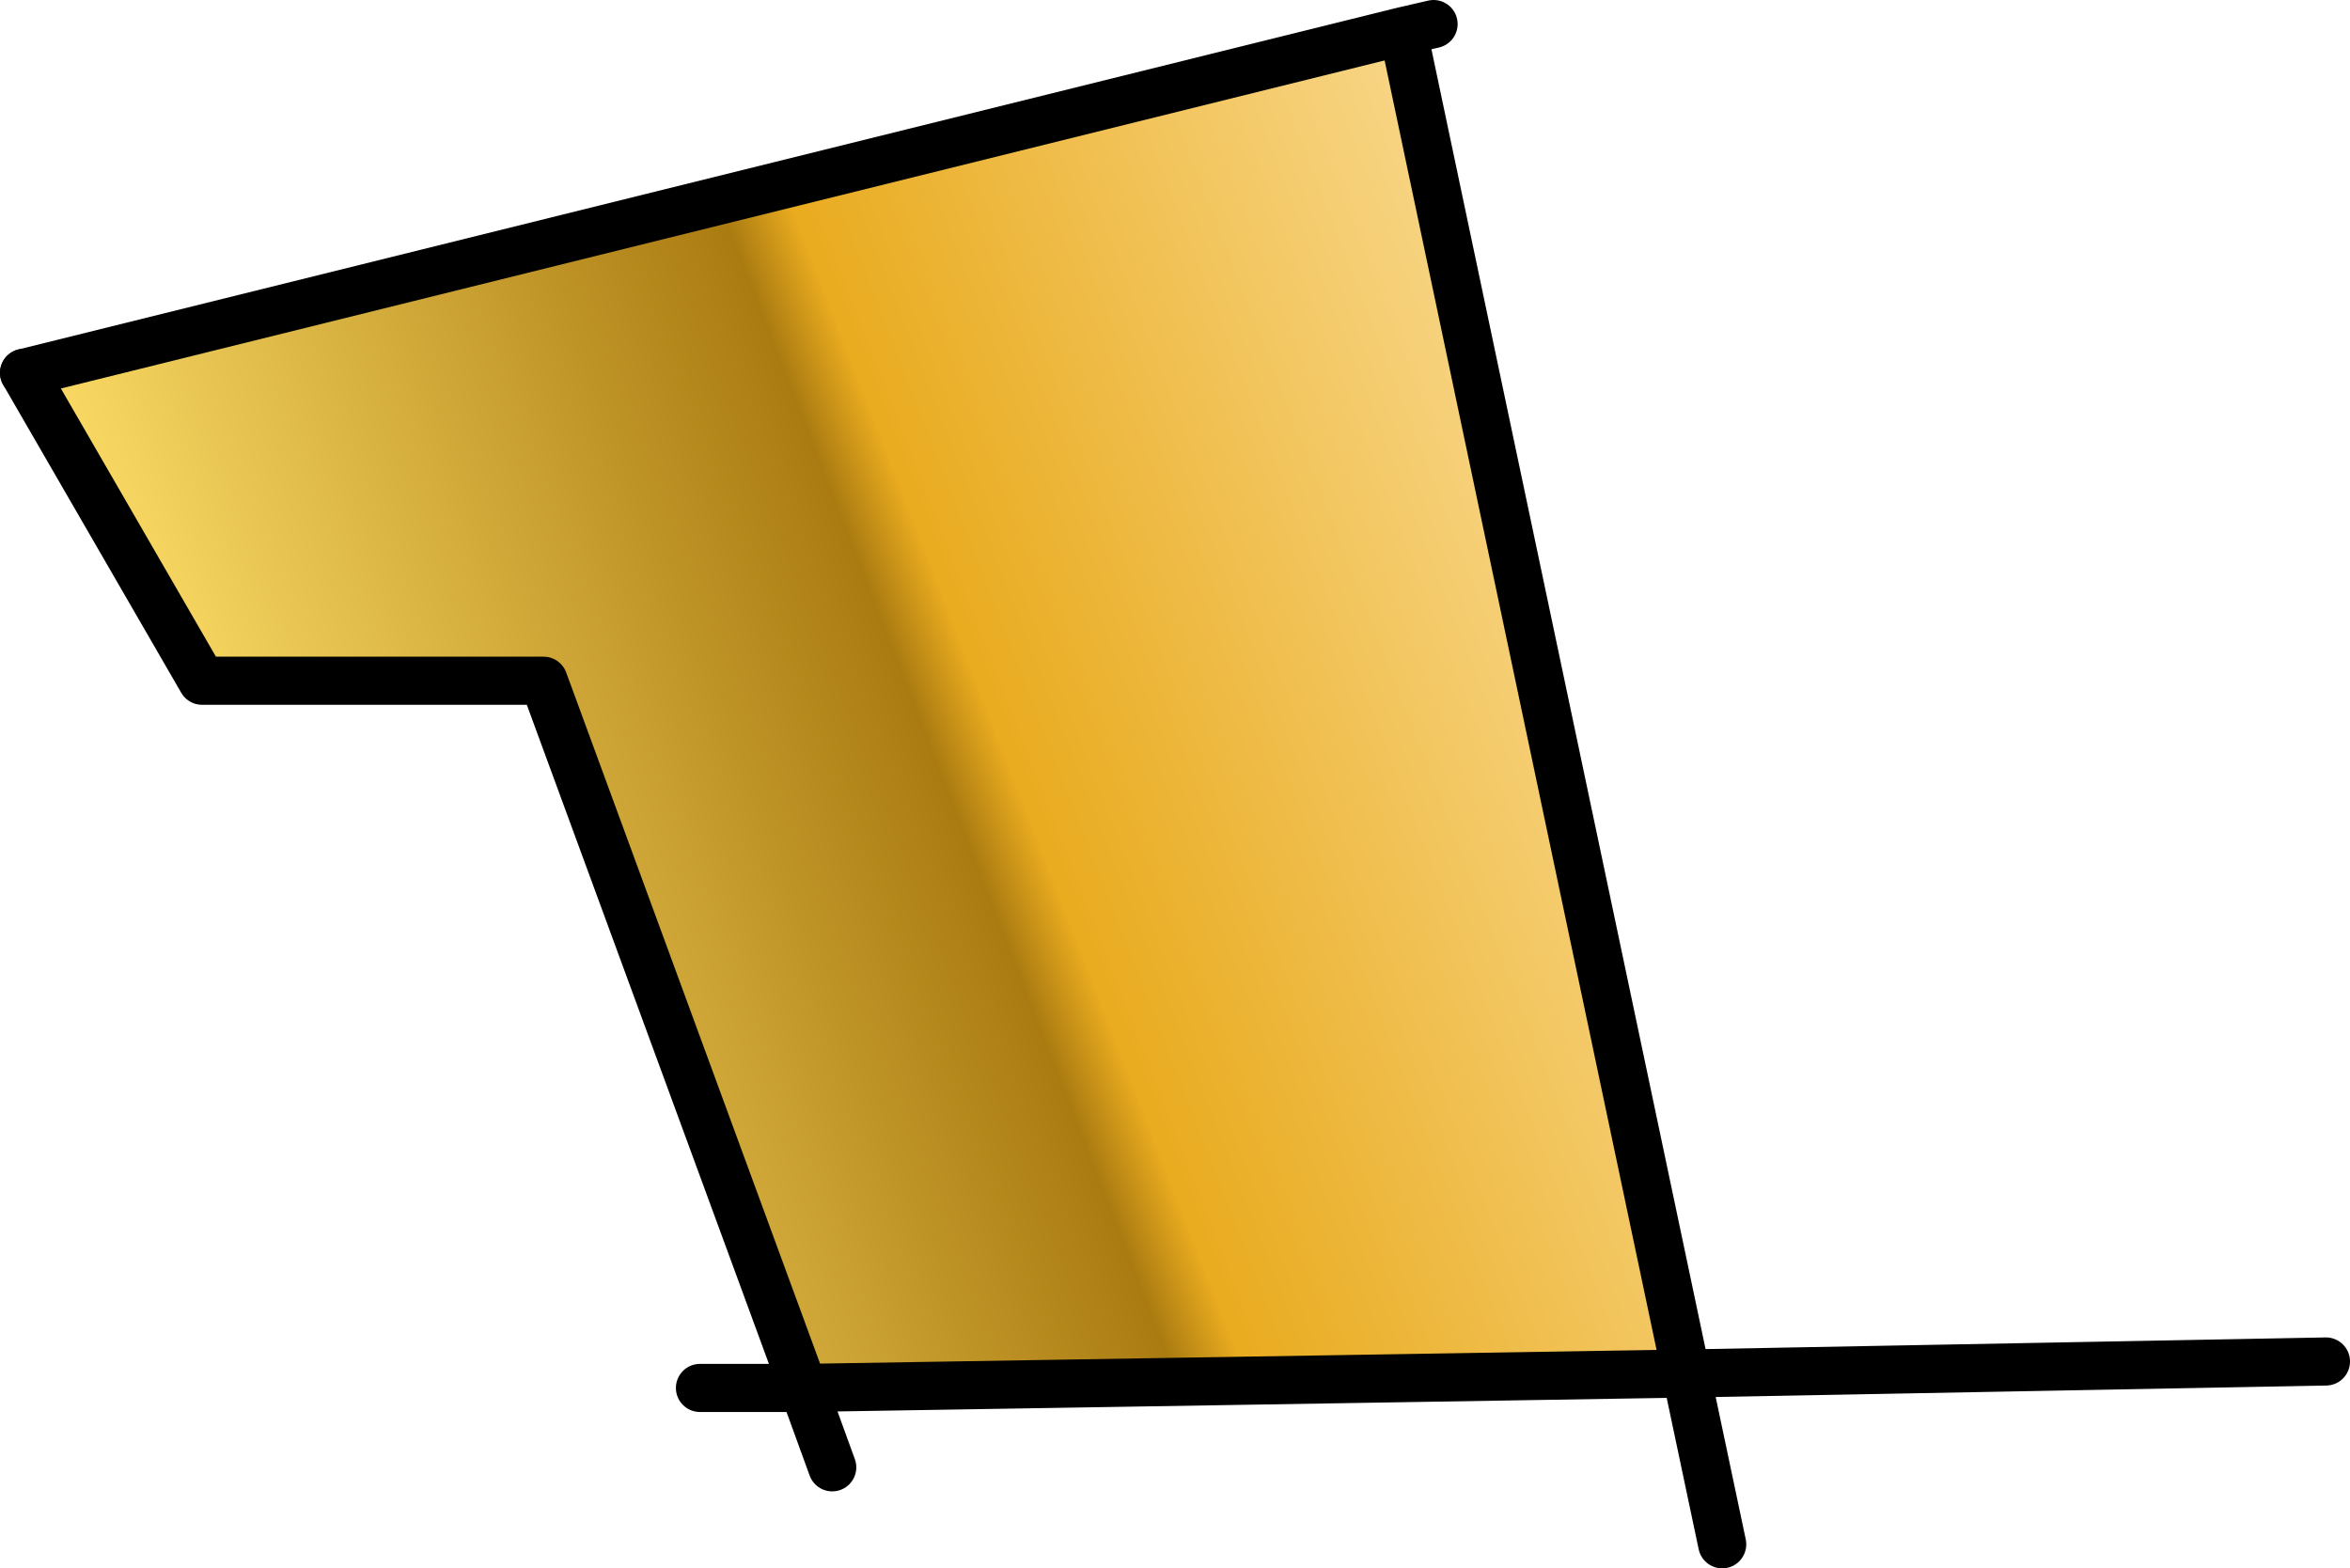 <?xml version="1.0" encoding="UTF-8" standalone="no"?>
<svg xmlns:ffdec="https://www.free-decompiler.com/flash" xmlns:xlink="http://www.w3.org/1999/xlink" ffdec:objectType="shape" height="32.6px" width="48.85px" xmlns="http://www.w3.org/2000/svg">
  <g transform="matrix(1.0, 0.0, 0.0, 1.0, 11.8, 9.45)">
    <path d="M17.35 -8.8 L17.45 -8.4 23.25 19.1 4.9 19.4 -0.5 4.7 -7.6 4.7 -11.3 -1.7 17.35 -8.8" fill="url(#gradient0)" fill-rule="evenodd" stroke="none"/>
    <path d="M17.35 -8.8 L18.0 -8.95 M17.35 -8.8 L-11.3 -1.7" fill="none" stroke="#000000" stroke-linecap="round" stroke-linejoin="round" stroke-width="1.0"/>
    <path d="M-11.3 -1.7 L-7.6 4.7 -0.5 4.7 4.9 19.4 23.25 19.1 17.45 -8.4 M4.9 19.4 L5.5 21.05 M2.75 19.4 L4.9 19.4 M23.25 19.1 L36.55 18.85 M24.0 22.65 L23.25 19.1" fill="none" stroke="#000000" stroke-linecap="round" stroke-linejoin="round" stroke-width="1.0"/>
  </g>
  <defs>
    <linearGradient gradientTransform="matrix(0.017, -0.006, 0.007, 0.018, 7.95, 7.95)" gradientUnits="userSpaceOnUse" id="gradient0" spreadMethod="pad" x1="-819.2" x2="819.2">
      <stop offset="0.0" stop-color="#fdde68"/>
      <stop offset="0.51" stop-color="#aa7b11"/>
      <stop offset="0.557" stop-color="#e9ab1f"/>
      <stop offset="1.0" stop-color="#f8d687"/>
    </linearGradient>
  </defs>
</svg>
